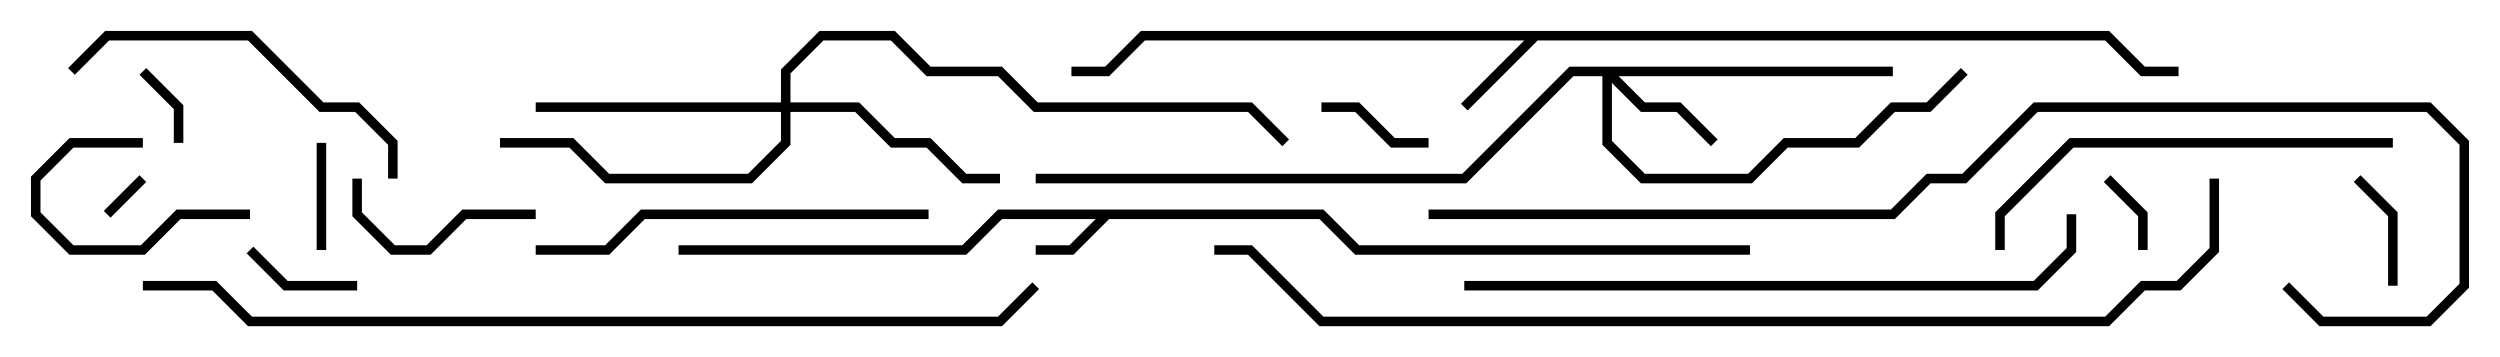 <svg version="1.1" width="105" height="15" xmlns="http://www.w3.org/2000/svg"><path d="M55.583,8.8L57.083,10.3L73.5,10.3L73.5,10.7L56.917,10.7L55.417,9.2L46.583,9.2L45.083,10.7L43.5,10.7L43.5,10.3L44.917,10.3L46.017,9.2L42.083,9.2L40.583,10.7L28.5,10.7L28.5,10.3L40.417,10.3L41.917,8.8z" stroke="none"/><path d="M88.583,1.3L90.083,2.8L91.5,2.8L91.5,3.2L89.917,3.2L88.417,1.7L64.583,1.7L61.641,4.641L61.359,4.359L64.017,1.7L48.083,1.7L46.583,3.2L45,3.2L45,2.8L46.417,2.8L47.917,1.3z" stroke="none"/><path d="M79.5,2.8L79.5,3.2L67.983,3.2L69.083,4.3L70.583,4.3L72.141,5.859L71.859,6.141L70.417,4.7L68.917,4.7L67.7,3.483L67.7,5.917L69.083,7.3L73.417,7.3L74.917,5.8L77.917,5.8L79.417,4.3L80.917,4.3L82.359,2.859L82.641,3.141L81.083,4.7L79.583,4.7L78.083,6.2L75.083,6.2L73.583,7.7L68.917,7.7L67.3,6.083L67.3,3.2L66.083,3.2L61.583,7.7L43.5,7.7L43.5,7.3L61.417,7.3L65.917,2.8z" stroke="none"/><path d="M32.8,4.3L32.8,2.917L34.417,1.3L37.583,1.3L39.083,2.8L42.083,2.8L43.583,4.3L52.583,4.3L54.141,5.859L53.859,6.141L52.417,4.7L43.417,4.7L41.917,3.2L38.917,3.2L37.417,1.7L34.583,1.7L33.2,3.083L33.2,4.3L36.083,4.3L37.583,5.8L39.083,5.8L40.583,7.3L42,7.3L42,7.7L40.417,7.7L38.917,6.2L37.417,6.2L35.917,4.7L33.2,4.7L33.2,6.083L31.583,7.7L25.417,7.7L23.917,6.2L21,6.2L21,5.8L24.083,5.8L25.583,7.3L31.417,7.3L32.8,5.917L32.8,4.7L22.5,4.7L22.5,4.3z" stroke="none"/><path d="M4.641,9.141L4.359,8.859L5.859,7.359L6.141,7.641z" stroke="none"/><path d="M5.859,3.141L6.141,2.859L7.7,4.417L7.7,6L7.3,6L7.3,4.583z" stroke="none"/><path d="M90.2,10.5L89.8,10.5L89.8,9.083L88.359,7.641L88.641,7.359L90.2,8.917z" stroke="none"/><path d="M13.3,6L13.7,6L13.7,10.5L13.3,10.5z" stroke="none"/><path d="M100.7,12L100.3,12L100.3,9.083L98.859,7.641L99.141,7.359L100.7,8.917z" stroke="none"/><path d="M60,5.8L60,6.2L58.417,6.2L56.917,4.7L55.5,4.7L55.5,4.3L57.083,4.3L58.583,5.8z" stroke="none"/><path d="M15,11.8L15,12.2L11.917,12.2L10.359,10.641L10.641,10.359L12.083,11.8z" stroke="none"/><path d="M10.5,8.8L10.5,9.2L7.583,9.2L6.083,10.7L2.917,10.7L1.3,9.083L1.3,7.417L2.917,5.8L6,5.8L6,6.2L3.083,6.2L1.7,7.583L1.7,8.917L3.083,10.3L5.917,10.3L7.417,8.8z" stroke="none"/><path d="M22.5,8.8L22.5,9.2L19.583,9.2L18.083,10.7L16.417,10.7L14.8,9.083L14.8,7.5L15.2,7.5L15.2,8.917L16.583,10.3L17.917,10.3L19.417,8.8z" stroke="none"/><path d="M16.7,7.5L16.3,7.5L16.3,6.083L14.917,4.7L13.417,4.7L10.417,1.7L4.583,1.7L3.141,3.141L2.859,2.859L4.417,1.3L10.583,1.3L13.583,4.3L15.083,4.3L16.7,5.917z" stroke="none"/><path d="M22.5,10.7L22.5,10.3L25.417,10.3L26.917,8.8L39,8.8L39,9.2L27.083,9.2L25.583,10.7z" stroke="none"/><path d="M100.5,5.8L100.5,6.2L87.083,6.2L84.2,9.083L84.2,10.5L83.8,10.5L83.8,8.917L86.917,5.8z" stroke="none"/><path d="M61.5,12.2L61.5,11.8L85.417,11.8L86.8,10.417L86.8,9L87.2,9L87.2,10.583L85.583,12.2z" stroke="none"/><path d="M60,9.2L60,8.8L79.417,8.8L80.917,7.3L82.417,7.3L85.417,4.3L102.083,4.3L103.7,5.917L103.7,12.083L102.083,13.7L97.417,13.7L95.859,12.141L96.141,11.859L97.583,13.3L101.917,13.3L103.3,11.917L103.3,6.083L101.917,4.7L85.583,4.7L82.583,7.7L81.083,7.7L79.583,9.2z" stroke="none"/><path d="M6,12.2L6,11.8L9.083,11.8L10.583,13.3L41.917,13.3L43.359,11.859L43.641,12.141L42.083,13.7L10.417,13.7L8.917,12.2z" stroke="none"/><path d="M92.8,7.5L93.2,7.5L93.2,10.583L91.583,12.2L90.083,12.2L88.583,13.7L55.417,13.7L52.417,10.7L51,10.7L51,10.3L52.583,10.3L55.583,13.3L88.417,13.3L89.917,11.8L91.417,11.8L92.8,10.417z" stroke="none"/></svg>